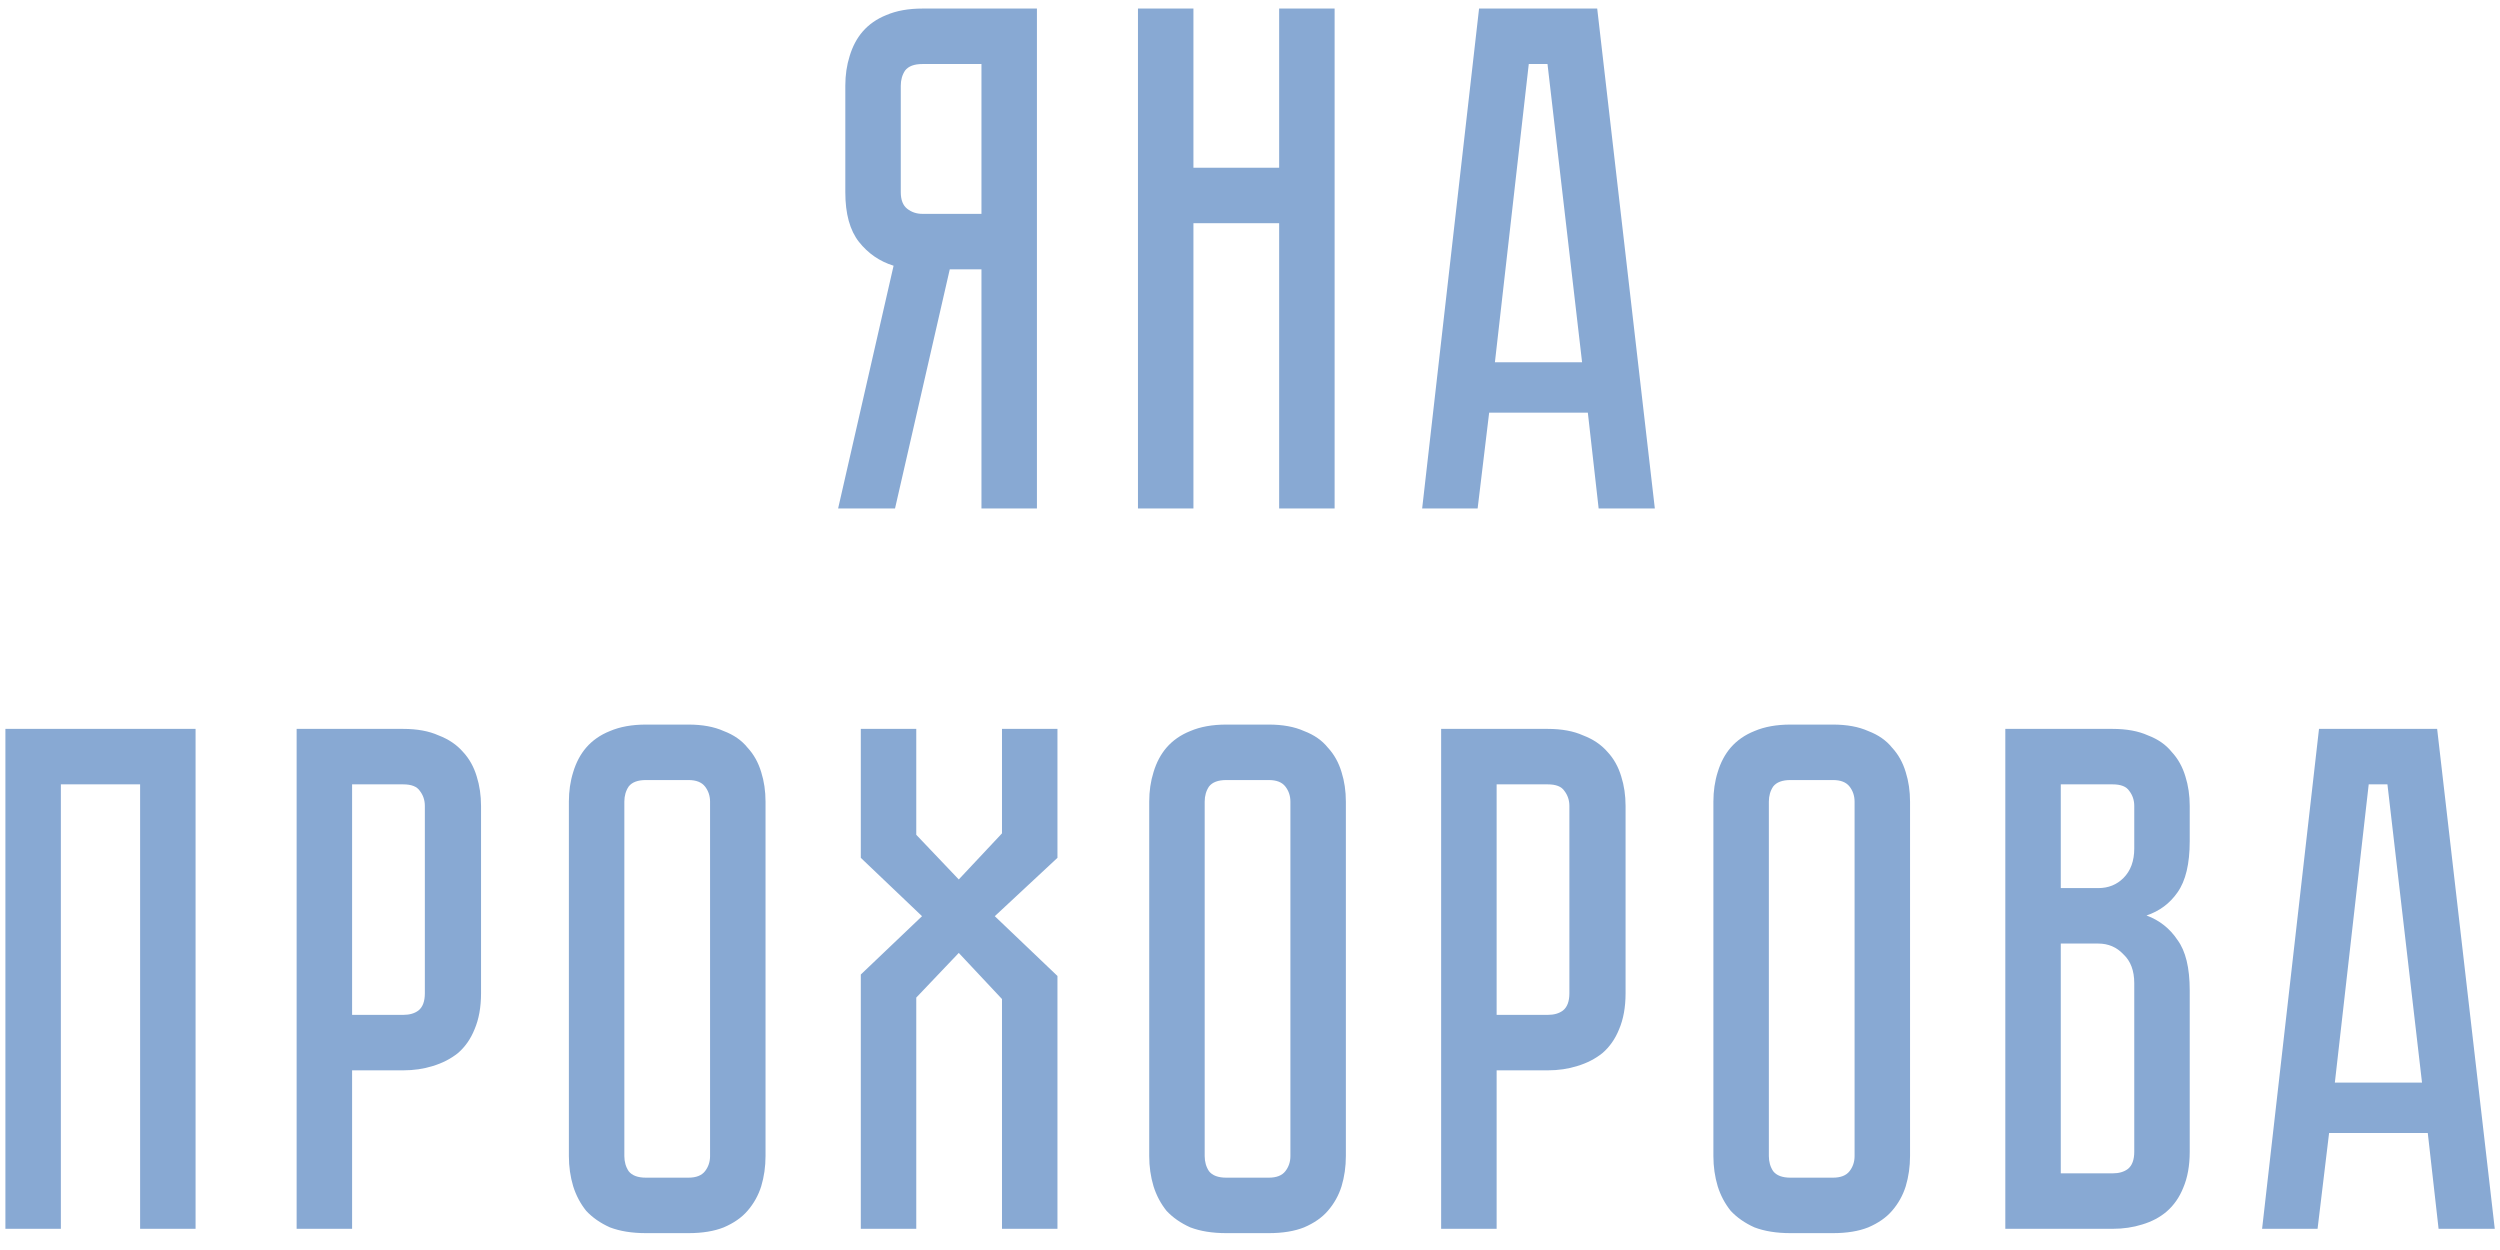 <svg width="118" height="59" viewBox="0 0 118 59" fill="none" xmlns="http://www.w3.org/2000/svg">
<path d="M48.943 0.404V24H46.325V12.712H44.829L42.245 24H39.559L42.177 12.542C41.52 12.338 40.976 11.964 40.545 11.42C40.115 10.876 39.899 10.094 39.899 9.074V4.042C39.899 3.543 39.967 3.079 40.103 2.648C40.239 2.195 40.443 1.809 40.715 1.492C41.01 1.152 41.384 0.891 41.837 0.71C42.313 0.506 42.88 0.404 43.537 0.404H48.943ZM46.325 3.022H43.537C43.152 3.022 42.88 3.124 42.721 3.328C42.585 3.532 42.517 3.77 42.517 4.042V9.074C42.517 9.437 42.619 9.697 42.823 9.856C43.027 10.015 43.265 10.094 43.537 10.094H46.325V3.022ZM60.376 7.918V0.404H62.994V24H60.376V10.536H56.33V24H53.712V0.404H56.33V7.918H60.376ZM75.456 24L74.946 19.478H70.288L69.744 24H67.126L69.812 0.404H75.388L78.108 24H75.456ZM70.56 17.098H74.674L73.042 3.022H72.158L70.56 17.098ZM9.231 34.404V58H6.613V37.022H2.873V58H0.255V34.404H9.231ZM22.705 46.882C22.705 47.539 22.603 48.106 22.399 48.582C22.218 49.035 21.957 49.409 21.617 49.704C21.277 49.976 20.88 50.18 20.427 50.316C19.996 50.452 19.532 50.52 19.033 50.52H16.619V58H14.001V34.404H19.033C19.69 34.404 20.246 34.506 20.699 34.71C21.175 34.891 21.56 35.152 21.855 35.492C22.15 35.809 22.365 36.195 22.501 36.648C22.637 37.079 22.705 37.543 22.705 38.042V46.882ZM20.053 38.042C20.053 37.77 19.974 37.532 19.815 37.328C19.679 37.124 19.418 37.022 19.033 37.022H16.619V47.902H19.033C19.328 47.902 19.566 47.834 19.747 47.698C19.951 47.539 20.053 47.267 20.053 46.882V38.042ZM32.495 34.2C33.152 34.2 33.707 34.302 34.161 34.506C34.637 34.687 35.011 34.948 35.283 35.288C35.577 35.605 35.793 35.991 35.929 36.444C36.065 36.875 36.133 37.339 36.133 37.838V54.566C36.133 55.065 36.065 55.541 35.929 55.994C35.793 56.425 35.577 56.81 35.283 57.15C35.011 57.467 34.637 57.728 34.161 57.932C33.707 58.113 33.152 58.204 32.495 58.204H30.489C29.831 58.204 29.265 58.113 28.789 57.932C28.335 57.728 27.961 57.467 27.667 57.15C27.395 56.81 27.191 56.425 27.055 55.994C26.919 55.541 26.851 55.065 26.851 54.566V37.838C26.851 37.339 26.919 36.875 27.055 36.444C27.191 35.991 27.395 35.605 27.667 35.288C27.961 34.948 28.335 34.687 28.789 34.506C29.265 34.302 29.831 34.2 30.489 34.2H32.495ZM32.495 55.586C32.857 55.586 33.118 55.484 33.277 55.28C33.435 55.076 33.515 54.838 33.515 54.566V37.838C33.515 37.566 33.435 37.328 33.277 37.124C33.118 36.92 32.857 36.818 32.495 36.818H30.489C30.103 36.818 29.831 36.92 29.673 37.124C29.537 37.328 29.469 37.566 29.469 37.838V54.566C29.469 54.838 29.537 55.076 29.673 55.28C29.831 55.484 30.103 55.586 30.489 55.586H32.495ZM49.912 40.49L46.954 43.244L49.912 46.066V58H47.294V47.154L45.254 44.978L43.248 47.086V58H40.63V45.998L43.52 43.244L40.63 40.49V34.404H43.248V39.402L45.254 41.51L47.294 39.334V34.404H49.912V40.49ZM59.887 34.2C60.544 34.2 61.1 34.302 61.553 34.506C62.029 34.687 62.403 34.948 62.675 35.288C62.97 35.605 63.185 35.991 63.321 36.444C63.457 36.875 63.525 37.339 63.525 37.838V54.566C63.525 55.065 63.457 55.541 63.321 55.994C63.185 56.425 62.97 56.81 62.675 57.15C62.403 57.467 62.029 57.728 61.553 57.932C61.1 58.113 60.544 58.204 59.887 58.204H57.881C57.224 58.204 56.657 58.113 56.181 57.932C55.728 57.728 55.354 57.467 55.059 57.15C54.787 56.81 54.583 56.425 54.447 55.994C54.311 55.541 54.243 55.065 54.243 54.566V37.838C54.243 37.339 54.311 36.875 54.447 36.444C54.583 35.991 54.787 35.605 55.059 35.288C55.354 34.948 55.728 34.687 56.181 34.506C56.657 34.302 57.224 34.2 57.881 34.2H59.887ZM59.887 55.586C60.25 55.586 60.511 55.484 60.669 55.28C60.828 55.076 60.907 54.838 60.907 54.566V37.838C60.907 37.566 60.828 37.328 60.669 37.124C60.511 36.92 60.25 36.818 59.887 36.818H57.881C57.496 36.818 57.224 36.92 57.065 37.124C56.929 37.328 56.861 37.566 56.861 37.838V54.566C56.861 54.838 56.929 55.076 57.065 55.28C57.224 55.484 57.496 55.586 57.881 55.586H59.887ZM76.727 46.882C76.727 47.539 76.624 48.106 76.421 48.582C76.239 49.035 75.978 49.409 75.638 49.704C75.299 49.976 74.902 50.18 74.448 50.316C74.018 50.452 73.553 50.52 73.055 50.52H70.641V58H68.022V34.404H73.055C73.712 34.404 74.267 34.506 74.721 34.71C75.197 34.891 75.582 35.152 75.876 35.492C76.171 35.809 76.386 36.195 76.522 36.648C76.659 37.079 76.727 37.543 76.727 38.042V46.882ZM74.075 38.042C74.075 37.77 73.995 37.532 73.837 37.328C73.701 37.124 73.44 37.022 73.055 37.022H70.641V47.902H73.055C73.349 47.902 73.587 47.834 73.769 47.698C73.972 47.539 74.075 47.267 74.075 46.882V38.042ZM86.516 34.2C87.173 34.2 87.729 34.302 88.182 34.506C88.658 34.687 89.032 34.948 89.304 35.288C89.599 35.605 89.814 35.991 89.95 36.444C90.086 36.875 90.154 37.339 90.154 37.838V54.566C90.154 55.065 90.086 55.541 89.95 55.994C89.814 56.425 89.599 56.81 89.304 57.15C89.032 57.467 88.658 57.728 88.182 57.932C87.729 58.113 87.173 58.204 86.516 58.204H84.51C83.853 58.204 83.286 58.113 82.81 57.932C82.357 57.728 81.983 57.467 81.688 57.15C81.416 56.81 81.212 56.425 81.076 55.994C80.94 55.541 80.872 55.065 80.872 54.566V37.838C80.872 37.339 80.94 36.875 81.076 36.444C81.212 35.991 81.416 35.605 81.688 35.288C81.983 34.948 82.357 34.687 82.81 34.506C83.286 34.302 83.853 34.2 84.51 34.2H86.516ZM86.516 55.586C86.879 55.586 87.139 55.484 87.298 55.28C87.457 55.076 87.536 54.838 87.536 54.566V37.838C87.536 37.566 87.457 37.328 87.298 37.124C87.139 36.92 86.879 36.818 86.516 36.818H84.51C84.125 36.818 83.853 36.92 83.694 37.124C83.558 37.328 83.49 37.566 83.49 37.838V54.566C83.49 54.838 83.558 55.076 83.694 55.28C83.853 55.484 84.125 55.586 84.51 55.586H86.516ZM99.717 34.404C100.375 34.404 100.93 34.506 101.383 34.71C101.859 34.891 102.233 35.152 102.505 35.492C102.8 35.809 103.015 36.195 103.151 36.648C103.287 37.079 103.355 37.543 103.355 38.042V39.708C103.355 40.773 103.163 41.578 102.777 42.122C102.415 42.643 101.927 43.006 101.315 43.21C101.927 43.437 102.415 43.822 102.777 44.366C103.163 44.887 103.355 45.681 103.355 46.746V54.362C103.355 55.019 103.253 55.586 103.049 56.062C102.868 56.515 102.607 56.889 102.267 57.184C101.95 57.456 101.565 57.66 101.111 57.796C100.681 57.932 100.216 58 99.717 58H94.651V34.404H99.717ZM100.737 46.406C100.737 45.817 100.567 45.363 100.227 45.046C99.91 44.706 99.513 44.536 99.037 44.536H97.269V55.382H99.717C100.012 55.382 100.25 55.314 100.431 55.178C100.635 55.019 100.737 54.747 100.737 54.362V46.406ZM100.737 38.042C100.737 37.77 100.658 37.532 100.499 37.328C100.363 37.124 100.103 37.022 99.717 37.022H97.269V41.918H99.037C99.513 41.918 99.91 41.759 100.227 41.442C100.567 41.102 100.737 40.637 100.737 40.048V38.042ZM115.101 58L114.591 53.478H109.933L109.389 58H106.771L109.457 34.404H115.033L117.753 58H115.101ZM110.205 51.098H114.319L112.687 37.022H111.803L110.205 51.098Z" fill="#88A9D3"/>
</svg>
